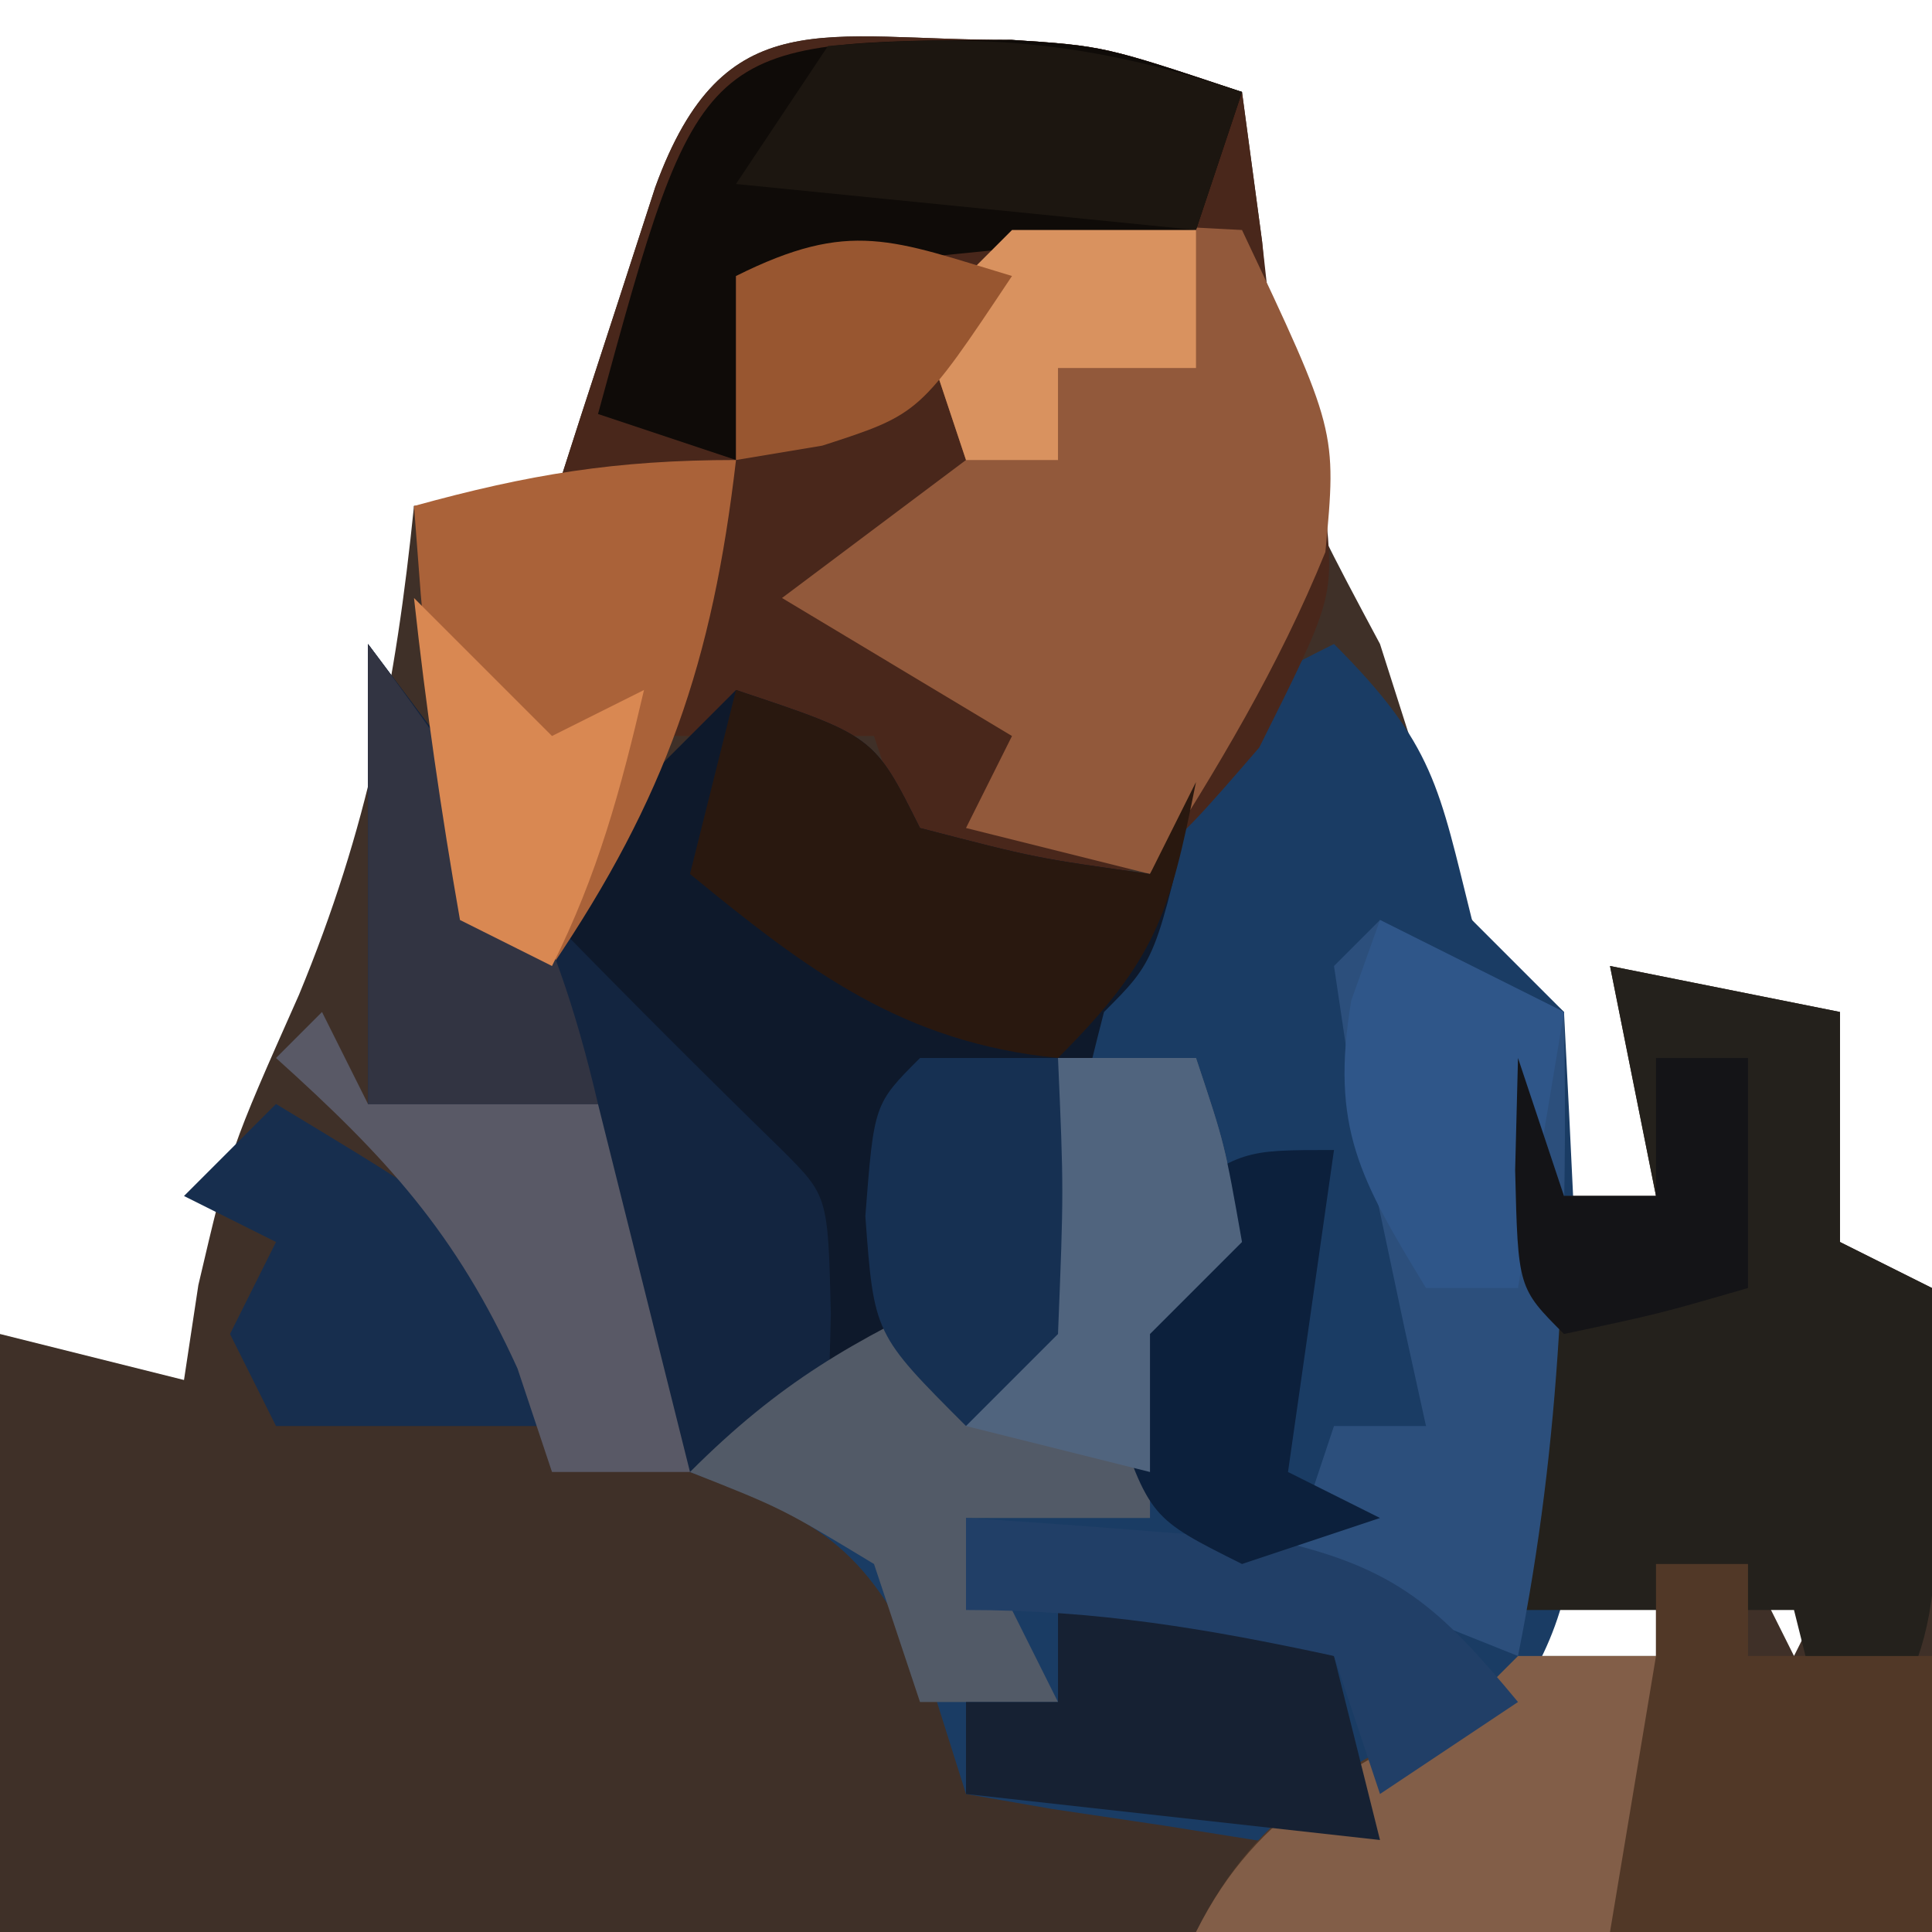 <?xml version="1.0" encoding="UTF-8"?>
<svg version="1.1" xmlns="http://www.w3.org/2000/svg" width="42" height="42">
<path d="M0 0 C2.008 0.133 2.008 0.133 5.008 1.133 C5.152 2.205 5.297 3.278 5.445 4.383 C5.859 9.113 5.859 9.113 8.008 13.133 C8.472 14.587 8.472 14.587 8.945 16.07 C9.78 19.196 9.78 19.196 12.008 21.133 C12.008 22.453 12.008 23.773 12.008 25.133 C12.668 25.133 13.328 25.133 14.008 25.133 C13.678 23.483 13.348 21.833 13.008 20.133 C14.658 20.463 16.308 20.793 18.008 21.133 C18.008 22.783 18.008 24.433 18.008 26.133 C18.668 26.463 19.328 26.793 20.008 27.133 C20.008 31.753 20.008 36.373 20.008 41.133 C6.148 41.133 -7.712 41.133 -21.992 41.133 C-21.992 36.843 -21.992 32.553 -21.992 28.133 C-20.672 28.463 -19.352 28.793 -17.992 29.133 C-17.889 28.452 -17.786 27.772 -17.68 27.07 C-16.992 24.133 -16.992 24.133 -15.492 20.758 C-13.995 17.14 -13.388 14.011 -12.992 10.133 C-12.002 10.133 -11.012 10.133 -9.992 10.133 C-9.787 9.495 -9.582 8.857 -9.371 8.199 C-9.102 7.373 -8.832 6.547 -8.555 5.695 C-8.154 4.46 -8.154 4.46 -7.746 3.199 C-6.253 -0.894 -4.065 0.015 0 0 Z M12.008 33.133 C11.678 33.793 11.348 34.453 11.008 35.133 C11.998 35.133 12.988 35.133 14.008 35.133 C14.008 34.473 14.008 33.813 14.008 33.133 C13.348 33.133 12.688 33.133 12.008 33.133 Z M16.008 33.133 C16.338 33.793 16.668 34.453 17.008 35.133 C17.338 34.473 17.668 33.813 18.008 33.133 C17.348 33.133 16.688 33.133 16.008 33.133 Z " fill="#3F3028" transform="translate(21.992,0.867)"/>
<path d="M0 0 C2.192 2.192 2.279 3.115 3 6 C3.66 6.66 4.32 7.32 5 8 C5.648 20.735 5.648 20.735 2.75 24.719 C1 26 1 26 -1.262 26.074 C-2.062 25.947 -2.863 25.819 -3.688 25.688 C-4.496 25.568 -5.304 25.448 -6.137 25.324 C-6.752 25.217 -7.366 25.11 -8 25 C-8.248 24.216 -8.495 23.433 -8.75 22.625 C-10.154 19.677 -11.007 19.098 -14 18 C-12.048 16.048 -10.468 15.152 -8 14 C-7.67 14.33 -7.34 14.66 -7 15 C-6.814 13.329 -6.814 13.329 -6.625 11.625 C-6 8 -6 8 -4 6 C-3.67 5.154 -3.34 4.309 -3 3.438 C-2 1 -2 1 0 0 Z " fill="#1A3C64" transform="translate(29,14)"/>
<path d="M0 0 C2.008 0.133 2.008 0.133 5.008 1.133 C5.152 2.205 5.297 3.278 5.445 4.383 C5.831 7.91 5.831 7.91 6.82 10.195 C7.008 12.133 7.008 12.133 5.383 15.383 C3.008 18.133 3.008 18.133 0.258 18.508 C-0.485 18.384 -1.227 18.26 -1.992 18.133 C-2.322 17.143 -2.652 16.153 -2.992 15.133 C-4.642 15.133 -6.292 15.133 -7.992 15.133 C-8.982 17.608 -8.982 17.608 -9.992 20.133 C-10.652 19.803 -11.312 19.473 -11.992 19.133 C-12.406 17.066 -12.406 17.066 -12.617 14.57 C-12.692 13.744 -12.767 12.918 -12.844 12.066 C-12.893 11.428 -12.942 10.79 -12.992 10.133 C-12.002 10.133 -11.012 10.133 -9.992 10.133 C-9.787 9.495 -9.582 8.857 -9.371 8.199 C-9.102 7.373 -8.832 6.547 -8.555 5.695 C-8.154 4.46 -8.154 4.46 -7.746 3.199 C-6.253 -0.894 -4.065 0.015 0 0 Z " fill="#49271B" transform="translate(21.992,0.867)"/>
<path d="M0 0 C0.99 1.32 1.98 2.64 3 4 C3.33 4.33 3.66 4.66 4 5 C5.32 3.68 6.64 2.36 8 1 C11 2 11 2 12 4 C14.527 4.656 14.527 4.656 17 5 C17.33 4.34 17.66 3.68 18 3 C17.125 6.875 17.125 6.875 16 8 C15.609 9.512 15.26 11.035 14.938 12.562 C14.761 13.389 14.584 14.215 14.402 15.066 C14.27 15.704 14.137 16.343 14 17 C13.34 16.34 12.68 15.68 12 15 C9.525 16.485 9.525 16.485 7 18 C4.848 14.772 4.799 13.716 5 10 C3.35 10 1.7 10 0 10 C0 6.7 0 3.4 0 0 Z " fill="#0E192B" transform="translate(8,14)"/>
<path d="M0 0 C1.65 0.33 3.3 0.66 5 1 C5 2.65 5 4.3 5 6 C5.66 6.33 6.32 6.66 7 7 C7.25 14.625 7.25 14.625 5 18 C4.67 16.68 4.34 15.36 4 14 C2.02 14 0.04 14 -2 14 C-2 10.04 -2 6.08 -2 2 C-1.67 2.99 -1.34 3.98 -1 5 C-0.34 5 0.32 5 1 5 C0.67 3.35 0.34 1.7 0 0 Z " fill="#24211C" transform="translate(35,21)"/>
<path d="M0 0 C0.784 0.041 1.567 0.083 2.375 0.125 C4.435 4.487 4.435 4.487 4.188 7.125 C3.168 9.635 1.832 11.845 0.375 14.125 C-0.945 13.795 -2.265 13.465 -3.625 13.125 C-3.295 12.465 -2.965 11.805 -2.625 11.125 C-4.275 10.135 -5.925 9.145 -7.625 8.125 C-6.305 7.135 -4.985 6.145 -3.625 5.125 C-3.955 4.135 -4.285 3.145 -4.625 2.125 C-2.625 0.125 -2.625 0.125 0 0 Z " fill="#92593B" transform="translate(24.625,4.875)"/>
<path d="M0 0 C0.66 0 1.32 0 2 0 C2 0.66 2 1.32 2 2 C3.32 2 4.64 2 6 2 C6 3.98 6 5.96 6 8 C0.72 8 -4.56 8 -10 8 C-8.598 5.196 -6.733 4.462 -4 3 C-1.688 2.312 -1.688 2.312 0 2 C0 1.34 0 0.68 0 0 Z " fill="#513827" transform="translate(36,34)"/>
<path d="M0 0 C3 4 3 4 4 6 C5.646 7.687 7.312 9.355 9 11 C10 12 10 12 10.062 14.562 C10.042 15.367 10.021 16.171 10 17 C9.01 17.33 8.02 17.66 7 18 C4.848 14.772 4.799 13.716 5 10 C3.35 10 1.7 10 0 10 C0 6.7 0 3.4 0 0 Z " fill="#132540" transform="translate(8,14)"/>
<path d="M0 0 C0.99 0 1.98 0 3 0 C3.625 1.875 3.625 1.875 4 4 C3.34 4.66 2.68 5.32 2 6 C2 7.32 2 8.64 2 10 C0.68 10 -0.64 10 -2 10 C-1.34 11.32 -0.68 12.64 0 14 C-0.99 14 -1.98 14 -3 14 C-3.33 13.01 -3.66 12.02 -4 11 C-6 9.791 -6 9.791 -8 9 C-6.048 7.048 -4.468 6.152 -2 5 C-1.67 5.33 -1.34 5.66 -1 6 C-0.67 4.02 -0.34 2.04 0 0 Z " fill="#525A67" transform="translate(23,23)"/>
<path d="M0 0 C2.008 0.133 2.008 0.133 5.008 1.133 C4.678 2.123 4.348 3.113 4.008 4.133 C0.708 4.463 -2.592 4.793 -5.992 5.133 C-5.992 6.453 -5.992 7.773 -5.992 9.133 C-6.982 8.803 -7.972 8.473 -8.992 8.133 C-6.781 0.025 -6.781 0.025 0 0 Z " fill="#0F0B08" transform="translate(21.992,0.867)"/>
<path d="M0 0 C1.32 0.66 2.64 1.32 4 2 C4.083 6.833 3.953 11.237 3 16 C0.525 15.01 0.525 15.01 -2 14 C-1.67 13.01 -1.34 12.02 -1 11 C-0.34 11 0.32 11 1 11 C0.844 10.29 0.688 9.579 0.527 8.848 C0.333 7.929 0.138 7.009 -0.062 6.062 C-0.26 5.146 -0.457 4.229 -0.66 3.285 C-0.828 2.154 -0.828 2.154 -1 1 C-0.67 0.67 -0.34 0.34 0 0 Z " fill="#2C4F7C" transform="translate(30,20)"/>
<path d="M0 0 C-0.51 4.389 -1.522 7.337 -4 11 C-4.66 10.67 -5.32 10.34 -6 10 C-6.414 7.934 -6.414 7.934 -6.625 5.438 C-6.7 4.611 -6.775 3.785 -6.852 2.934 C-6.901 2.296 -6.95 1.657 -7 1 C-4.509 0.313 -2.621 0 0 0 Z " fill="#AA6239" transform="translate(16,10)"/>
<path d="M0 0 C3 1 3 1 4 3 C6.527 3.656 6.527 3.656 9 4 C9.33 3.34 9.66 2.68 10 2 C9.427 4.867 9.139 5.861 7 8 C3.631 7.663 1.571 6.112 -1 4 C-0.67 2.68 -0.34 1.36 0 0 Z " fill="#29180F" transform="translate(16,15)"/>
<path d="M0 0 C0.99 0 1.98 0 3 0 C2.67 1.98 2.34 3.96 2 6 C-0.97 6 -3.94 6 -7 6 C-5.622 3.244 -3.629 2.511 -1 1 C-0.67 0.67 -0.34 0.34 0 0 Z " fill="#825E48" transform="translate(33,36)"/>
<path d="M0 0 C3 1.812 3 1.812 6 4 C6 4.99 6 5.98 6 7 C4.02 7 2.04 7 0 7 C-0.33 6.34 -0.66 5.68 -1 5 C-0.67 4.34 -0.34 3.68 0 3 C-0.66 2.67 -1.32 2.34 -2 2 C-1.34 1.34 -0.68 0.68 0 0 Z " fill="#172E4E" transform="translate(6,24)"/>
<path d="M0 0 C2.938 0.75 2.938 0.75 6 2 C6.33 3.32 6.66 4.64 7 6 C4.03 5.67 1.06 5.34 -2 5 C-2 4.34 -2 3.68 -2 3 C-1.34 3 -0.68 3 0 3 C0 2.01 0 1.02 0 0 Z " fill="#162133" transform="translate(23,34)"/>
<path d="M0 0 C1.439 0.087 2.876 0.196 4.312 0.312 C5.113 0.371 5.914 0.429 6.738 0.488 C9.363 1.082 10.308 1.958 12 4 C11.01 4.66 10.02 5.32 9 6 C8.67 5.01 8.34 4.02 8 3 C5.237 2.403 2.84 2 0 2 C0 1.34 0 0.68 0 0 Z " fill="#213F67" transform="translate(21,33)"/>
<path d="M0 0 C-0.33 2.31 -0.66 4.62 -1 7 C-0.34 7.33 0.32 7.66 1 8 C0.01 8.33 -0.98 8.66 -2 9 C-4 8 -4 8 -4.812 5.625 C-5 3 -5 3 -3.688 1.188 C-2 0 -2 0 0 0 Z " fill="#0C203C" transform="translate(29,25)"/>
<path d="M0 0 C0.33 0.66 0.66 1.32 1 2 C2.65 2 4.3 2 6 2 C6.66 4.64 7.32 7.28 8 10 C7.01 10 6.02 10 5 10 C4.629 8.886 4.629 8.886 4.25 7.75 C2.909 4.799 1.391 3.152 -1 1 C-0.67 0.67 -0.34 0.34 0 0 Z " fill="#595966" transform="translate(7,22)"/>
<path d="M0 0 C2.748 3.664 4.001 5.717 5 10 C3.35 10 1.7 10 0 10 C0 6.7 0 3.4 0 0 Z " fill="#323442" transform="translate(8,14)"/>
<path d="M0 0 C3.416 -0.291 5.738 -0.087 9 1 C8.67 1.99 8.34 2.98 8 4 C4.7 3.67 1.4 3.34 -2 3 C-1.34 2.01 -0.68 1.02 0 0 Z " fill="#1C1610" transform="translate(18,1)"/>
<path d="M0 0 C1.32 0.66 2.64 1.32 4 2 C3.67 3.98 3.34 5.96 3 8 C2.34 8 1.68 8 1 8 C-0.429 5.646 -1.087 4.52 -0.625 1.75 C-0.419 1.173 -0.212 0.595 0 0 Z " fill="#2F5689" transform="translate(30,20)"/>
<path d="M0 0 C0.99 0 1.98 0 3 0 C3.625 1.875 3.625 1.875 4 4 C3.34 4.66 2.68 5.32 2 6 C2 6.99 2 7.98 2 9 C0.68 8.67 -0.64 8.34 -2 8 C-1.34 5.36 -0.68 2.72 0 0 Z " fill="#50647E" transform="translate(23,23)"/>
<path d="M0 0 C0.99 0 1.98 0 3 0 C3.125 2.875 3.125 2.875 3 6 C2.34 6.66 1.68 7.32 1 8 C-1 6 -1 6 -1.188 3.438 C-1 1 -1 1 0 0 Z " fill="#163052" transform="translate(20,23)"/>
<path d="M0 0 C0.33 0.99 0.66 1.98 1 3 C1.66 3 2.32 3 3 3 C3 2.01 3 1.02 3 0 C3.66 0 4.32 0 5 0 C5 1.65 5 3.3 5 5 C3.062 5.562 3.062 5.562 1 6 C0 5 0 5 -0.062 2.438 C-0.042 1.633 -0.021 0.829 0 0 Z " fill="#141417" transform="translate(33,23)"/>
<path d="M0 0 C1.32 0 2.64 0 4 0 C4 0.99 4 1.98 4 3 C3.01 3 2.02 3 1 3 C1 3.66 1 4.32 1 5 C0.34 5 -0.32 5 -1 5 C-1.33 4.01 -1.66 3.02 -2 2 C-1.34 1.34 -0.68 0.68 0 0 Z " fill="#D9925F" transform="translate(22,5)"/>
<path d="M0 0 C-2 3 -2 3 -4.125 3.688 C-4.744 3.791 -5.362 3.894 -6 4 C-6 2.68 -6 1.36 -6 0 C-3.509 -1.245 -2.589 -0.777 0 0 Z " fill="#985630" transform="translate(22,6)"/>
<path d="M0 0 C0.99 0.99 1.98 1.98 3 3 C3.66 2.67 4.32 2.34 5 2 C4.494 4.169 4 6 3 8 C2.34 7.67 1.68 7.34 1 7 C0.593 4.678 0.256 2.343 0 0 Z " fill="#D98852" transform="translate(9,13)"/>
<path d="" fill="#000000" transform="translate(0,0)"/>
<path d="" fill="#000000" transform="translate(0,0)"/>
<path d="" fill="#000000" transform="translate(0,0)"/>
<path d="" fill="#000000" transform="translate(0,0)"/>
<path d="" fill="#000000" transform="translate(0,0)"/>
<path d="" fill="#000000" transform="translate(0,0)"/>
<path d="" fill="#000000" transform="translate(0,0)"/>
<path d="" fill="#000000" transform="translate(0,0)"/>
<path d="" fill="#000000" transform="translate(0,0)"/>
<path d="" fill="#000000" transform="translate(0,0)"/>
</svg>
